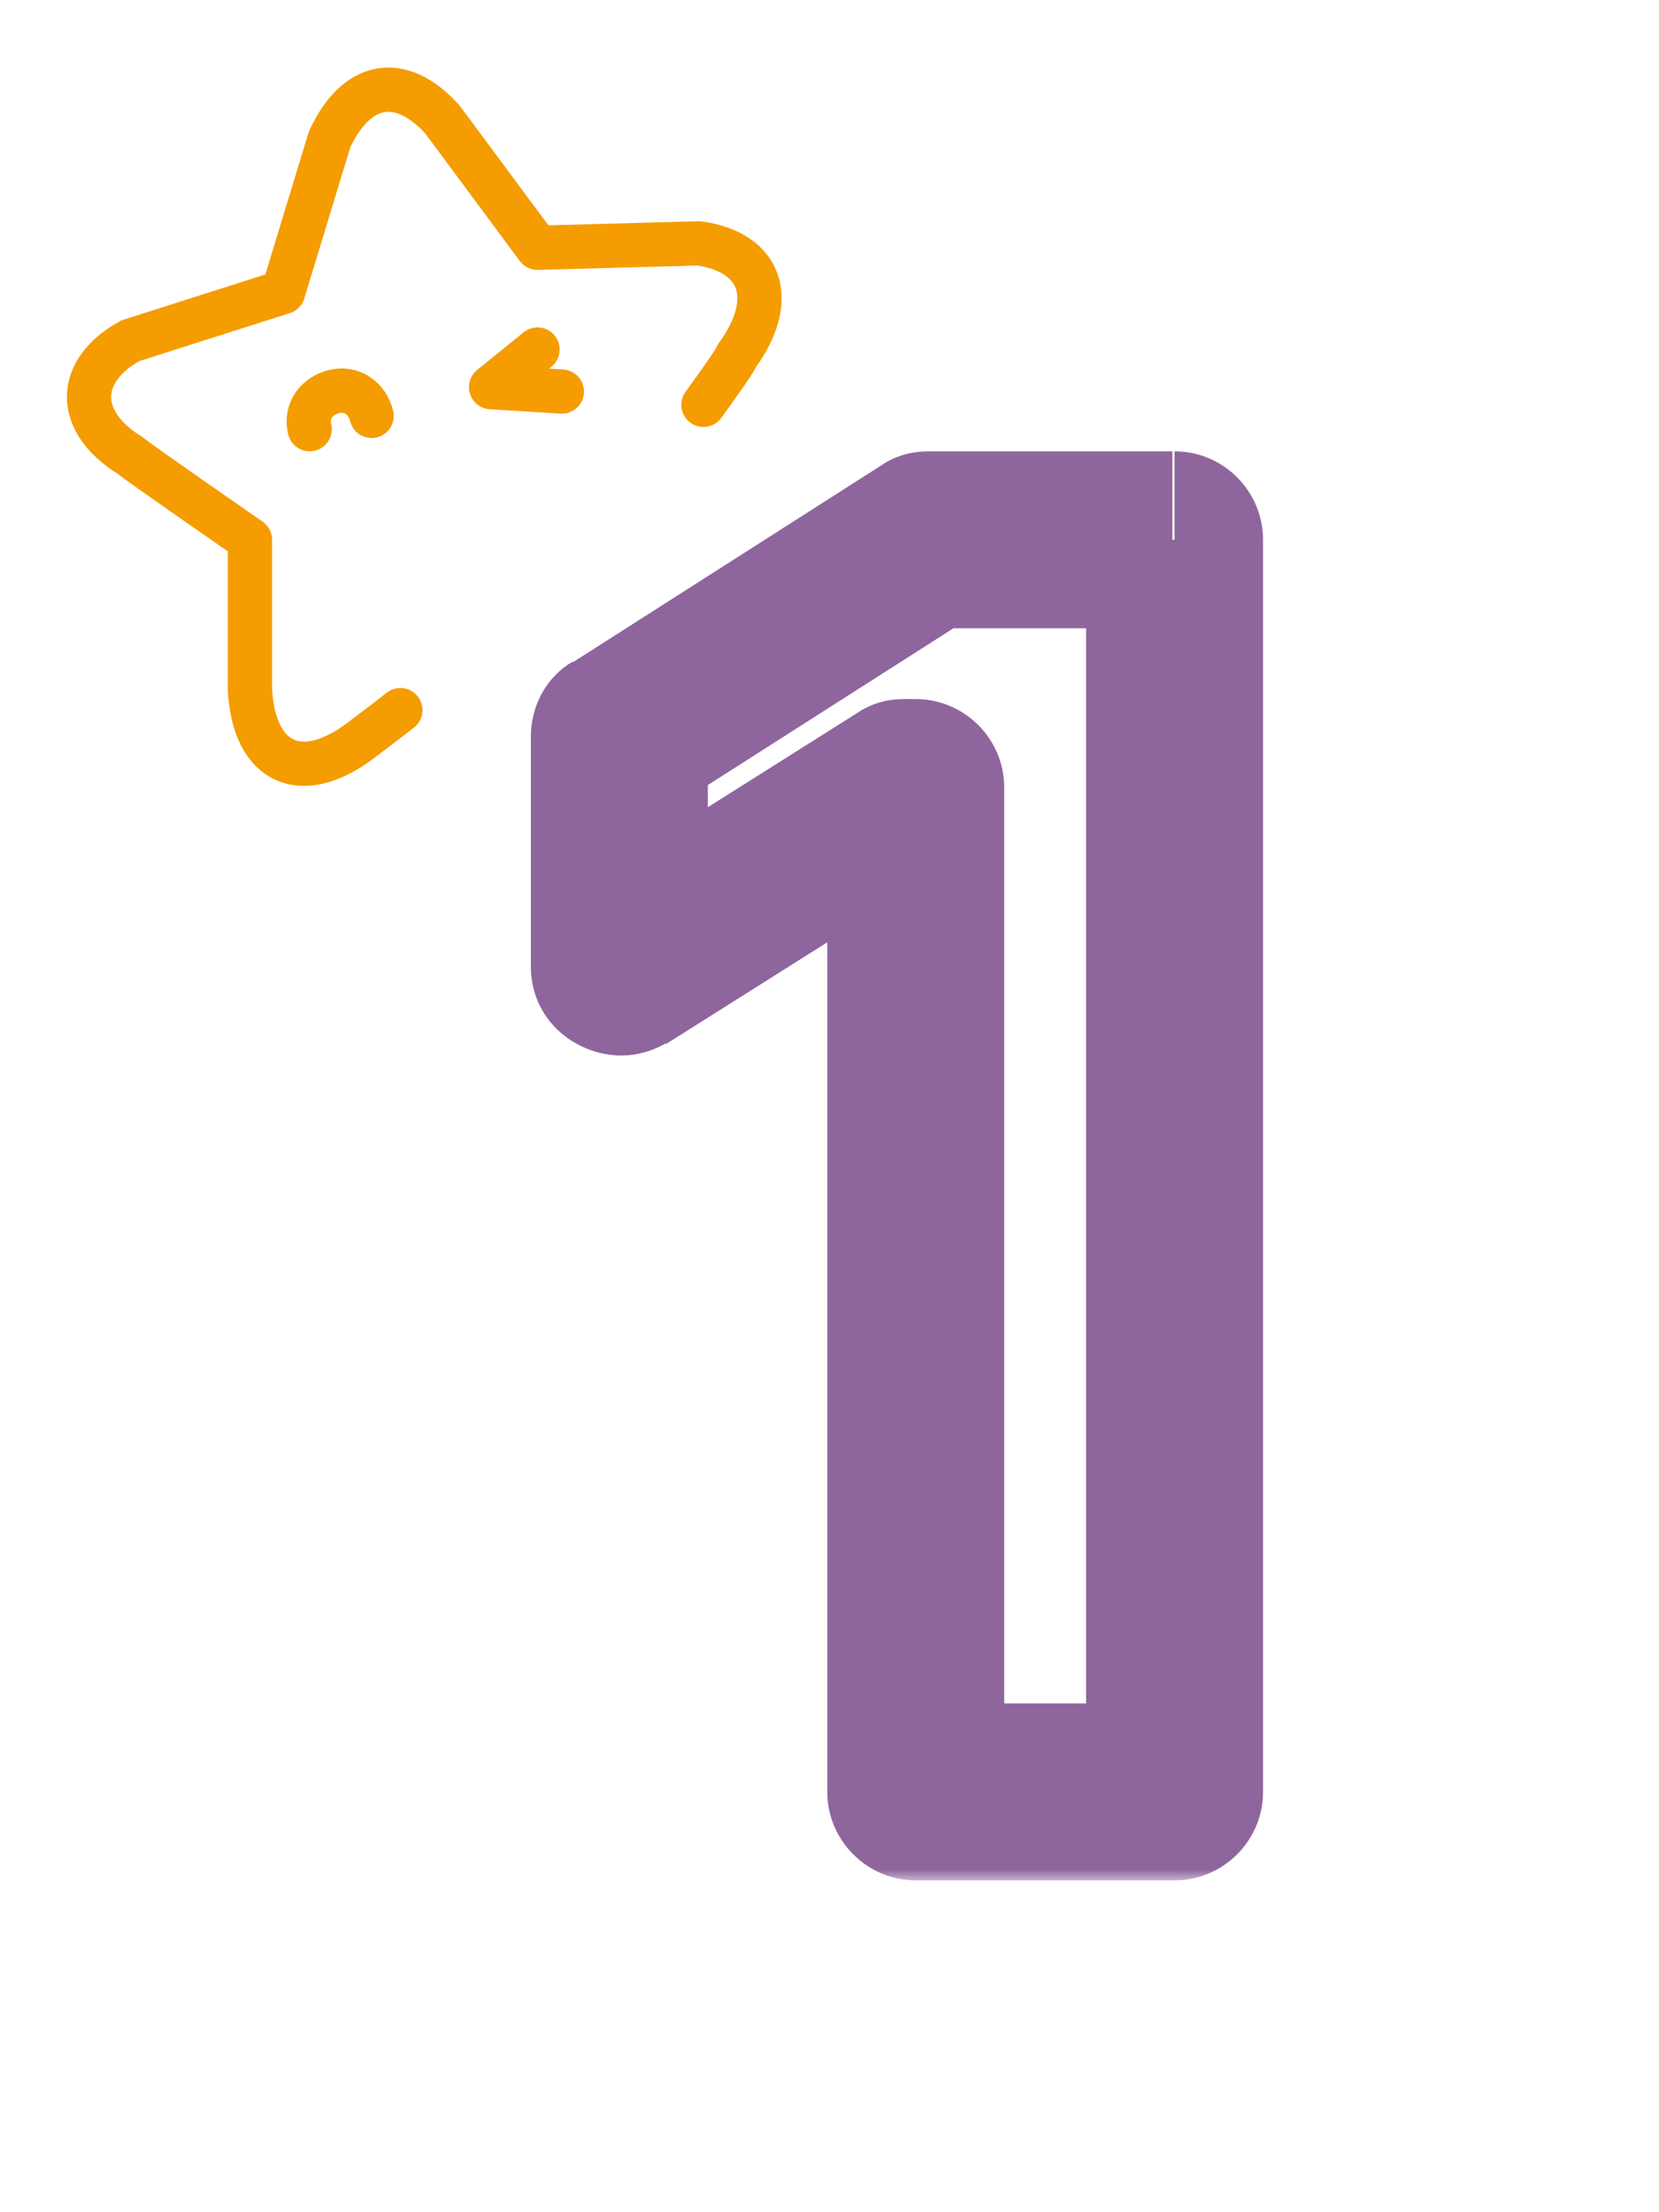 <?xml version="1.0" encoding="UTF-8"?>
<svg id="Layer_1" xmlns="http://www.w3.org/2000/svg" version="1.1" xmlns:xlink="http://www.w3.org/1999/xlink" viewBox="0 0 75 100">
  <!-- Generator: Adobe Illustrator 29.3.1, SVG Export Plug-In . SVG Version: 2.1.0 Build 151)  -->
  <defs>
    <style>
      .st0 {
        fill: #8F659D;
      }

      .st1 {
        fill: #fff;
      }

      .st2 {
        mask: url(#mask);
      }

      .st3 {
        fill: none;
        stroke: #f59c00;
        stroke-linecap: round;
        stroke-linejoin: round;
        stroke-width: 2px;
      }
    </style>
    <mask id="mask" x="23" y="20" width="35" height="65" maskUnits="userSpaceOnUse">
      <g id="path-1-outside-1_173_119">
        <rect class="st1" x="23" y="20" width="35" height="65"/>
        <path d="M53.1,24.4v56.6h-11.7v-45.4h-.5l-13,8.2v-10.4l14.1-9h11Z"/>
      </g>
    </mask>
  </defs>
  <g class="st2">
    <path class="st0" d="M53.1,24.4h4c0-2.2-1.8-4-4-4v4ZM53.1,81v4c2.2,0,4-1.8,4-4h-4ZM41.4,81h-4c0,2.2,1.8,4,4,4v-4ZM41.4,35.6h4c0-2.2-1.8-4-4-4v4ZM40.9,35.6v-4c-.8,0-1.5.2-2.1.6l2.1,3.4ZM28,43.7h-4c0,1.5.8,2.8,2.1,3.5,1.3.7,2.8.7,4.1-.1l-2.1-3.4ZM28,33.3l-2.1-3.4c-1.2.7-1.9,2-1.9,3.4h4ZM42,24.4v-4c-.8,0-1.5.2-2.1.6l2.1,3.4ZM49.1,24.4v56.6h8V24.4h-8ZM53.1,77h-11.7v8h11.7v-8ZM45.4,81v-45.4h-8v45.4h8ZM41.4,31.6h-.5v8h.5v-8ZM38.8,32.2l-13,8.2,4.3,6.8,13-8.2-4.3-6.8ZM32,43.7v-10.4h-8v10.4h8ZM30.1,36.7l14.1-9-4.3-6.7-14.1,9,4.3,6.7ZM42,28.4h11v-8h-11v8Z"/>
  </g>
  <g>
    <path class="st3" d="M31.8,18.3c.8-1.1,1.5-2.1,1.5-2.2,1.9-2.6,1.1-4.7-1.7-5.1l-7.3.2-4.3-5.8c-1.9-2.1-3.9-1.7-5.1.9l-2.1,6.9-6.9,2.2c-2.4,1.3-2.6,3.6,0,5.2.2.2,5.4,3.8,5.4,3.8v6.8c.2,3.4,2.4,4.3,5.1,2.2,0,0,.8-.6,1.7-1.3"/>
    <path class="st3" d="M24.3,15.8l-2.1,1.7,3.2.2"/>
    <path class="st3" d="M16.8,18.8c-.2-.8-.9-1.3-1.7-1.1s-1.3.9-1.1,1.7"/>
  </g>
</svg>